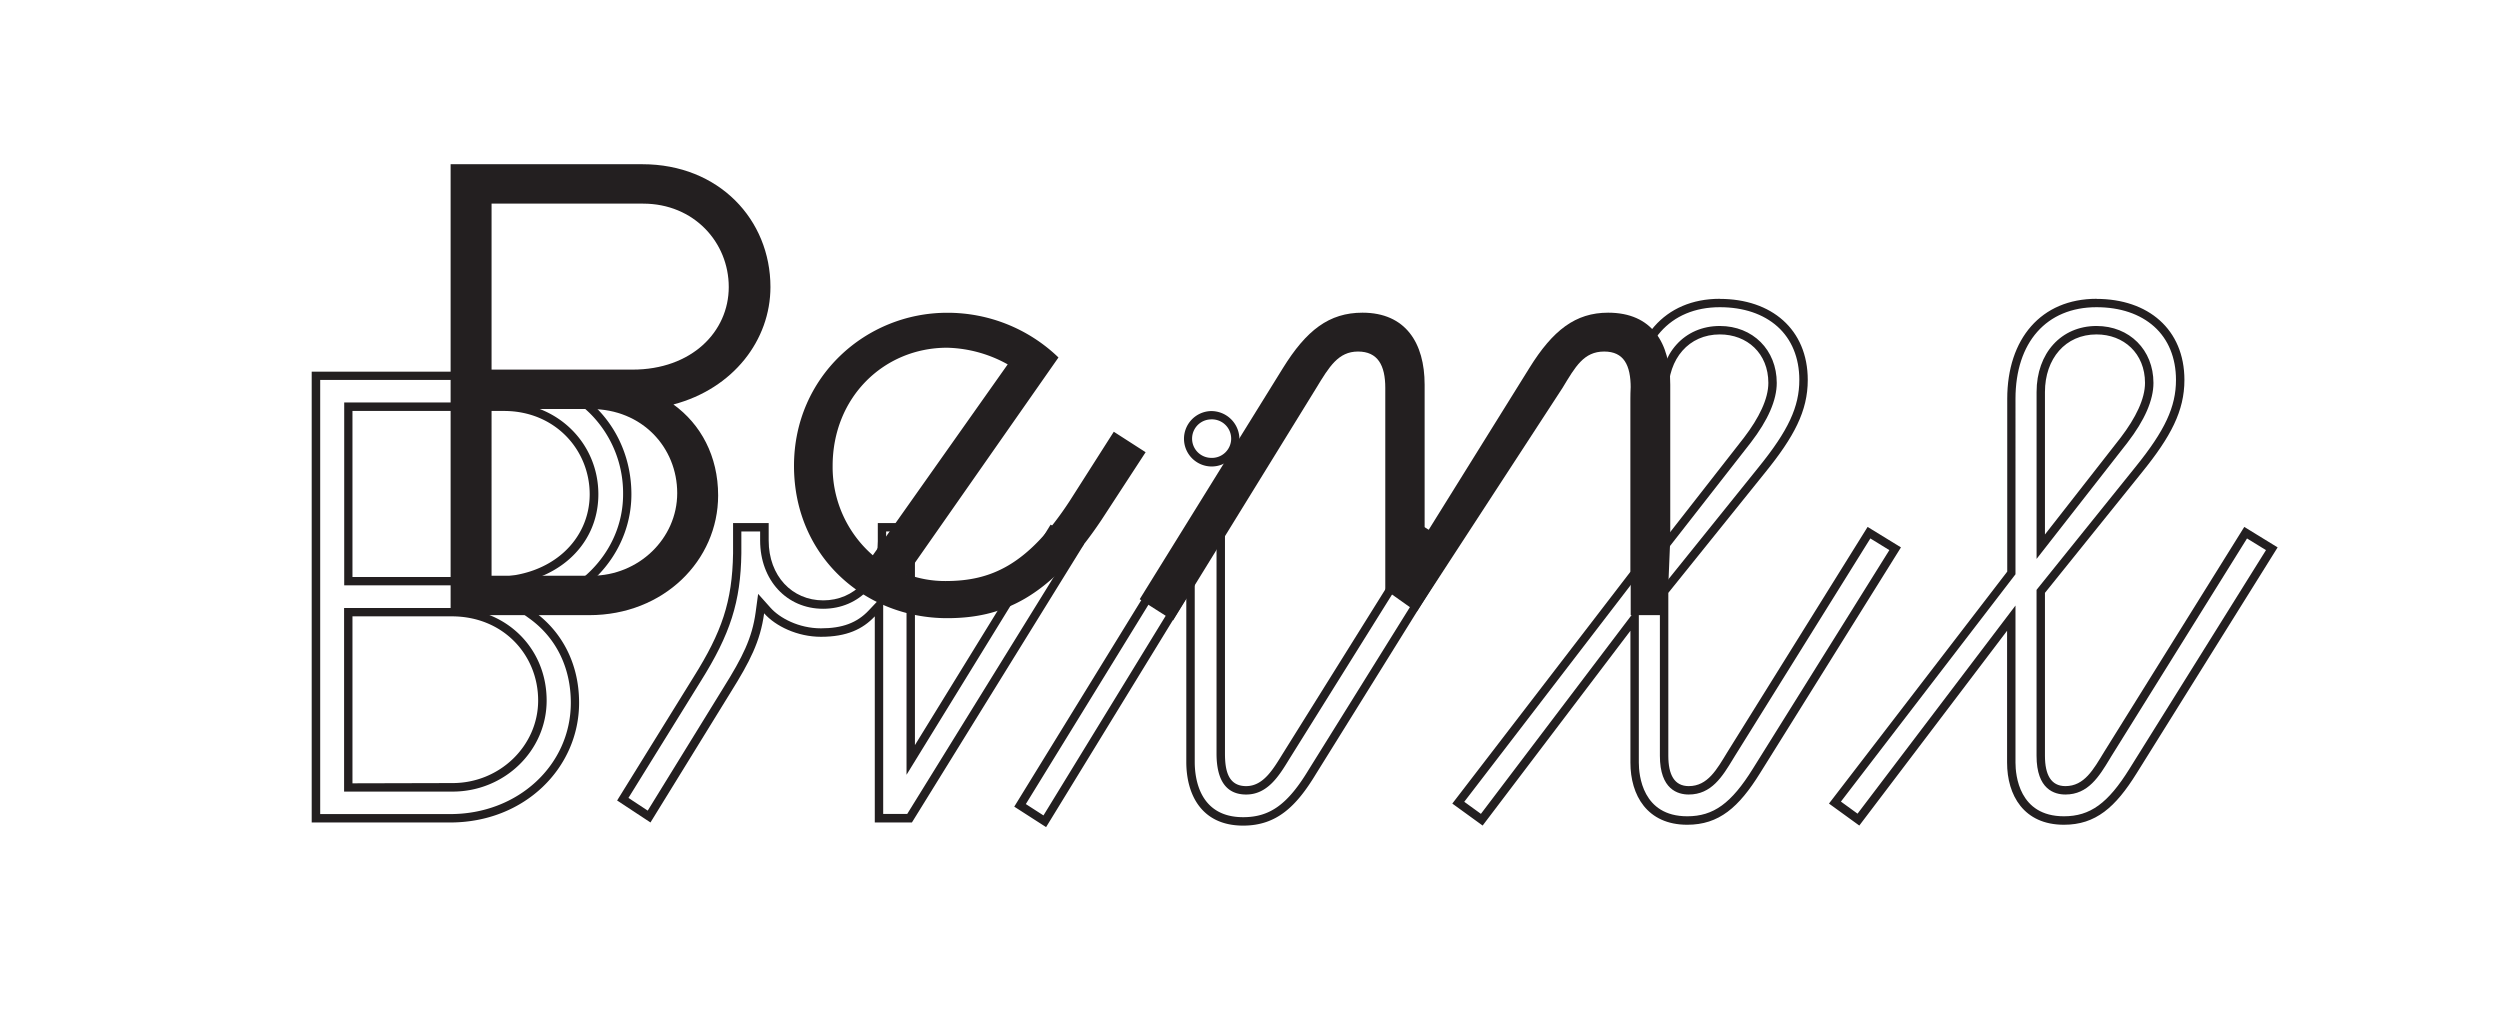 <svg id="Layer_1" data-name="Layer 1" xmlns="http://www.w3.org/2000/svg" viewBox="0 0 812 334.78"><defs><style>.cls-1{fill:#231f20;}</style></defs><path class="cls-1" d="M146.36,199.8V53.34h62.28c24.86,0,41.6,18,41.6,39.88,0,17.23-12.06,33-31.51,38.15,8.86,6.4,14.52,16.74,14.52,29.54,0,21.17-17.72,38.89-41.84,38.89Zm13.3-133.66v53.91h45.78c19.2,0,31.26-12.31,31.26-26.83s-11.32-27.08-27.81-27.08Zm0,66.71V187h32.49c15.26,0,27.81-12.06,27.81-26.83s-11.32-27.32-28.06-27.32Z"/><path class="cls-1" d="M294.56,186.51a35.65,35.65,0,0,0,12.56,2.21c14.52,0,26.58-4.92,40.37-26.09l14.27-22.4,10.34,6.65-14.28,21.9c-17.23,25.85-32.73,32-50.21,32-26.59,0-49.72-19.93-49.72-49.47,0-29,23.38-49.72,49.72-49.72a51.85,51.85,0,0,1,36.18,14.52Zm-11.07-6.16,43.81-62a42.29,42.29,0,0,0-19.69-5.41c-20.43,0-37.17,16-37.17,38.4A37.93,37.93,0,0,0,283.49,180.35Z"/><path class="cls-1" d="M541.47,199.8H529.65V126c0-7.39-2.21-11.82-8.61-11.82-6.65,0-9.36,4.92-13.54,11.82l-47.32,72.63h-.24l-10-7.09V126c0-7.39-2.46-11.82-8.86-11.82s-9.35,4.92-13.54,11.82L381,201.52l-10.83-6.89,46.52-75.07c7.63-12.31,15-18,25.85-18,14,0,20.18,9.84,20.18,23.38V174.2l34-54.64c7.63-12.31,15-18,25.6-18,14.27,0,20.18,9.84,20.18,23.38v50"/><path class="cls-1" d="M163.52,123.42c11.07,0,21.08,3.88,28.19,10.93a36.54,36.54,0,0,1,10.67,26.21c0,16.55-11.85,30.82-29.48,35.51l-5.57,1.48,4.68,3.38c8.63,6.23,13.39,15.94,13.39,27.32,0,20.27-17.18,36.16-39.12,36.16H104v-141h59.55m-51.72,66.7h48.52c19.69,0,34-12.43,34-29.56,0-16.72-13.42-29.82-30.55-29.82h-52v59.38m0,67H147c16.85,0,30.55-13.27,30.55-29.57,0-17.13-13.24-30.06-30.79-30.06h-35v59.63m51.72-136.4H101.24V267.14h45c24.13,0,41.85-17.72,41.85-38.89,0-12.8-5.66-23.14-14.52-29.54,19.44-5.17,31.51-20.92,31.51-38.15,0-21.91-16.74-39.88-41.6-39.88Zm-49,66.71V133.48h49.23c16.49,0,27.82,12.55,27.82,27.08s-12.06,26.83-31.26,26.83Zm0,67V200.19h32.25c16.74,0,28.06,12.55,28.06,27.32S162.28,254.34,147,254.34Z"/><path class="cls-1" d="M294.44,172.65v79l5.06-8.23,42.66-69.35,6.11,3.62-53.6,86.67h-7.81V193.29l-4.72,5c-3.77,4-8.55,5.79-15.49,5.79-7.25,0-13.46-3.37-16.41-6.71l-4-4.48-.8,5.93c-1.15,8.47-4.28,14.66-10.45,24.53l-24.61,39.94-6.26-4.13,23.45-37.85c9.64-15.36,13-25.85,13.22-41.57v-7.11h6.1v2.92c0,12.86,8.61,22.18,20.46,22.18s20.46-9.22,20.46-21.93v-3.17h6.59m2.73-2.74H285.11v5.91c0,11.32-7.63,19.2-17.72,19.2s-17.72-7.88-17.72-19.45v-5.66H238.1v9.85c-.25,15.75-3.7,25.6-12.8,40.12L200.44,260l10.83,7.14,26.09-42.34c6.15-9.84,9.6-16.49,10.83-25.6,3.69,4.19,10.83,7.63,18.46,7.63,8.37,0,13.54-2.46,17.48-6.64v66.95h12.06l55.88-90.34-10.83-6.4L297.17,242V169.91Z"/><path class="cls-1" d="M393.19,136.22a6.26,6.26,0,1,1,0,12.49,6.25,6.25,0,0,1,0-12.49m1.94,36.43v72.09c0,8.84,3.24,13.32,9.63,13.32,6.91,0,10.64-6,13.92-11.38l.46-.74,44.33-71,6,3.74L425.06,250c-6.79,11.24-12.56,15.42-21.29,15.42-14.19,0-15.72-12.55-15.72-17.94V184.58L383,192.85l-44.08,72-5.73-3.69,54.41-88.47h7.55m-1.94-39.17a9,9,0,1,0,9.35,9.11,9.14,9.14,0,0,0-9.35-9.11Zm4.68,36.43H386.05L329.43,262l10.34,6.65,45.54-74.34v53.17c0,10.58,4.92,20.68,18.46,20.68,10.83,0,17.23-6.16,23.63-16.74l45.79-73.6-10.59-6.65L416.82,244.5c-3.2,5.17-6.4,10.83-12.06,10.83-5.91,0-6.89-5.17-6.89-10.59V169.91Z"/><path class="cls-1" d="M558.6,99.78c7.67,0,14.14,2.18,18.73,6.29s7.09,10.15,7.09,17.32c0,8.76-3.57,16.43-13.18,28.31l-31.51,39.14-.6.75v53.89c0,11,5.88,12.58,9.38,12.58,7.39,0,10.94-5.87,14.38-11.54l.5-.82,44.1-70.81,6.17,3.79-44.33,71c-7,11.26-12.78,15.45-21.31,15.45-14.59,0-15.73-13.36-15.73-17.45v-51l-4.91,6.47L481,264.34l-5.41-3.92,56.14-73.09.56-.74V129.54c0-18.35,10.08-29.76,26.31-29.76m-19.47,81.77,4.89-6.26,24.63-31.53c5.6-7.28,8.44-13.8,8.44-19.39,0-10.71-7.77-18.49-18.49-18.49-11.46,0-19.47,8.82-19.47,21.45v54.22m19.47-84.5c-18,0-29,13-29,32.49v56.12L471.71,261l9.85,7.14,48-63.27V247.7c0,10.58,5.41,20.18,18.46,20.18,10.34,0,16.74-5.66,23.63-16.74l45.78-73.35-10.83-6.65-45.53,73.11c-3.45,5.66-6.4,11.08-12.56,11.08-4.68,0-6.64-3.7-6.64-9.85V192.56l31.5-39.14c9.36-11.57,13.79-19.94,13.79-30,0-16.49-11.82-26.34-28.56-26.34ZM541.87,173.6V127.33c0-10.83,6.64-18.71,16.73-18.71,8.87,0,15.76,6.15,15.76,15.75,0,5.17-3,11.33-7.88,17.73l-24.61,31.5Z"/><path class="cls-1" d="M680.94,99.78c7.67,0,14.14,2.18,18.73,6.29s7.09,10.15,7.09,17.32c0,8.76-3.57,16.43-13.18,28.31l-31.51,39.14-.6.75v53.89c0,11,5.88,12.58,9.38,12.58,7.39,0,10.94-5.87,14.38-11.54l.49-.82,44.11-70.81,6.16,3.79-44.32,71c-7,11.26-12.79,15.45-21.31,15.45-14.6,0-15.73-13.36-15.73-17.45v-51l-4.91,6.47-46.39,61.13-5.4-3.92,56.13-73.09.57-.74V129.54c0-18.35,10.08-29.76,26.31-29.76m-19.47,81.77,4.89-6.26L691,143.76c5.6-7.28,8.44-13.8,8.44-19.39,0-10.71-7.77-18.49-18.49-18.49-11.46,0-19.47,8.82-19.47,21.45v54.22m19.47-84.5c-18,0-29,13-29,32.49v56.12L594.05,261l9.85,7.14,48-63.27V247.7c0,10.58,5.41,20.18,18.46,20.18,10.34,0,16.74-5.66,23.63-16.74l45.78-73.35-10.83-6.65L683.4,244.25c-3.44,5.66-6.4,11.08-12.55,11.08-4.68,0-6.65-3.7-6.65-9.85V192.56l31.51-39.14c9.36-11.57,13.79-19.94,13.79-30,0-16.49-11.82-26.34-28.56-26.34ZM664.2,173.6V127.33c0-10.83,6.65-18.71,16.74-18.71,8.86,0,15.76,6.15,15.76,15.75,0,5.17-3,11.33-7.88,17.73L664.2,173.6Z"/></svg>